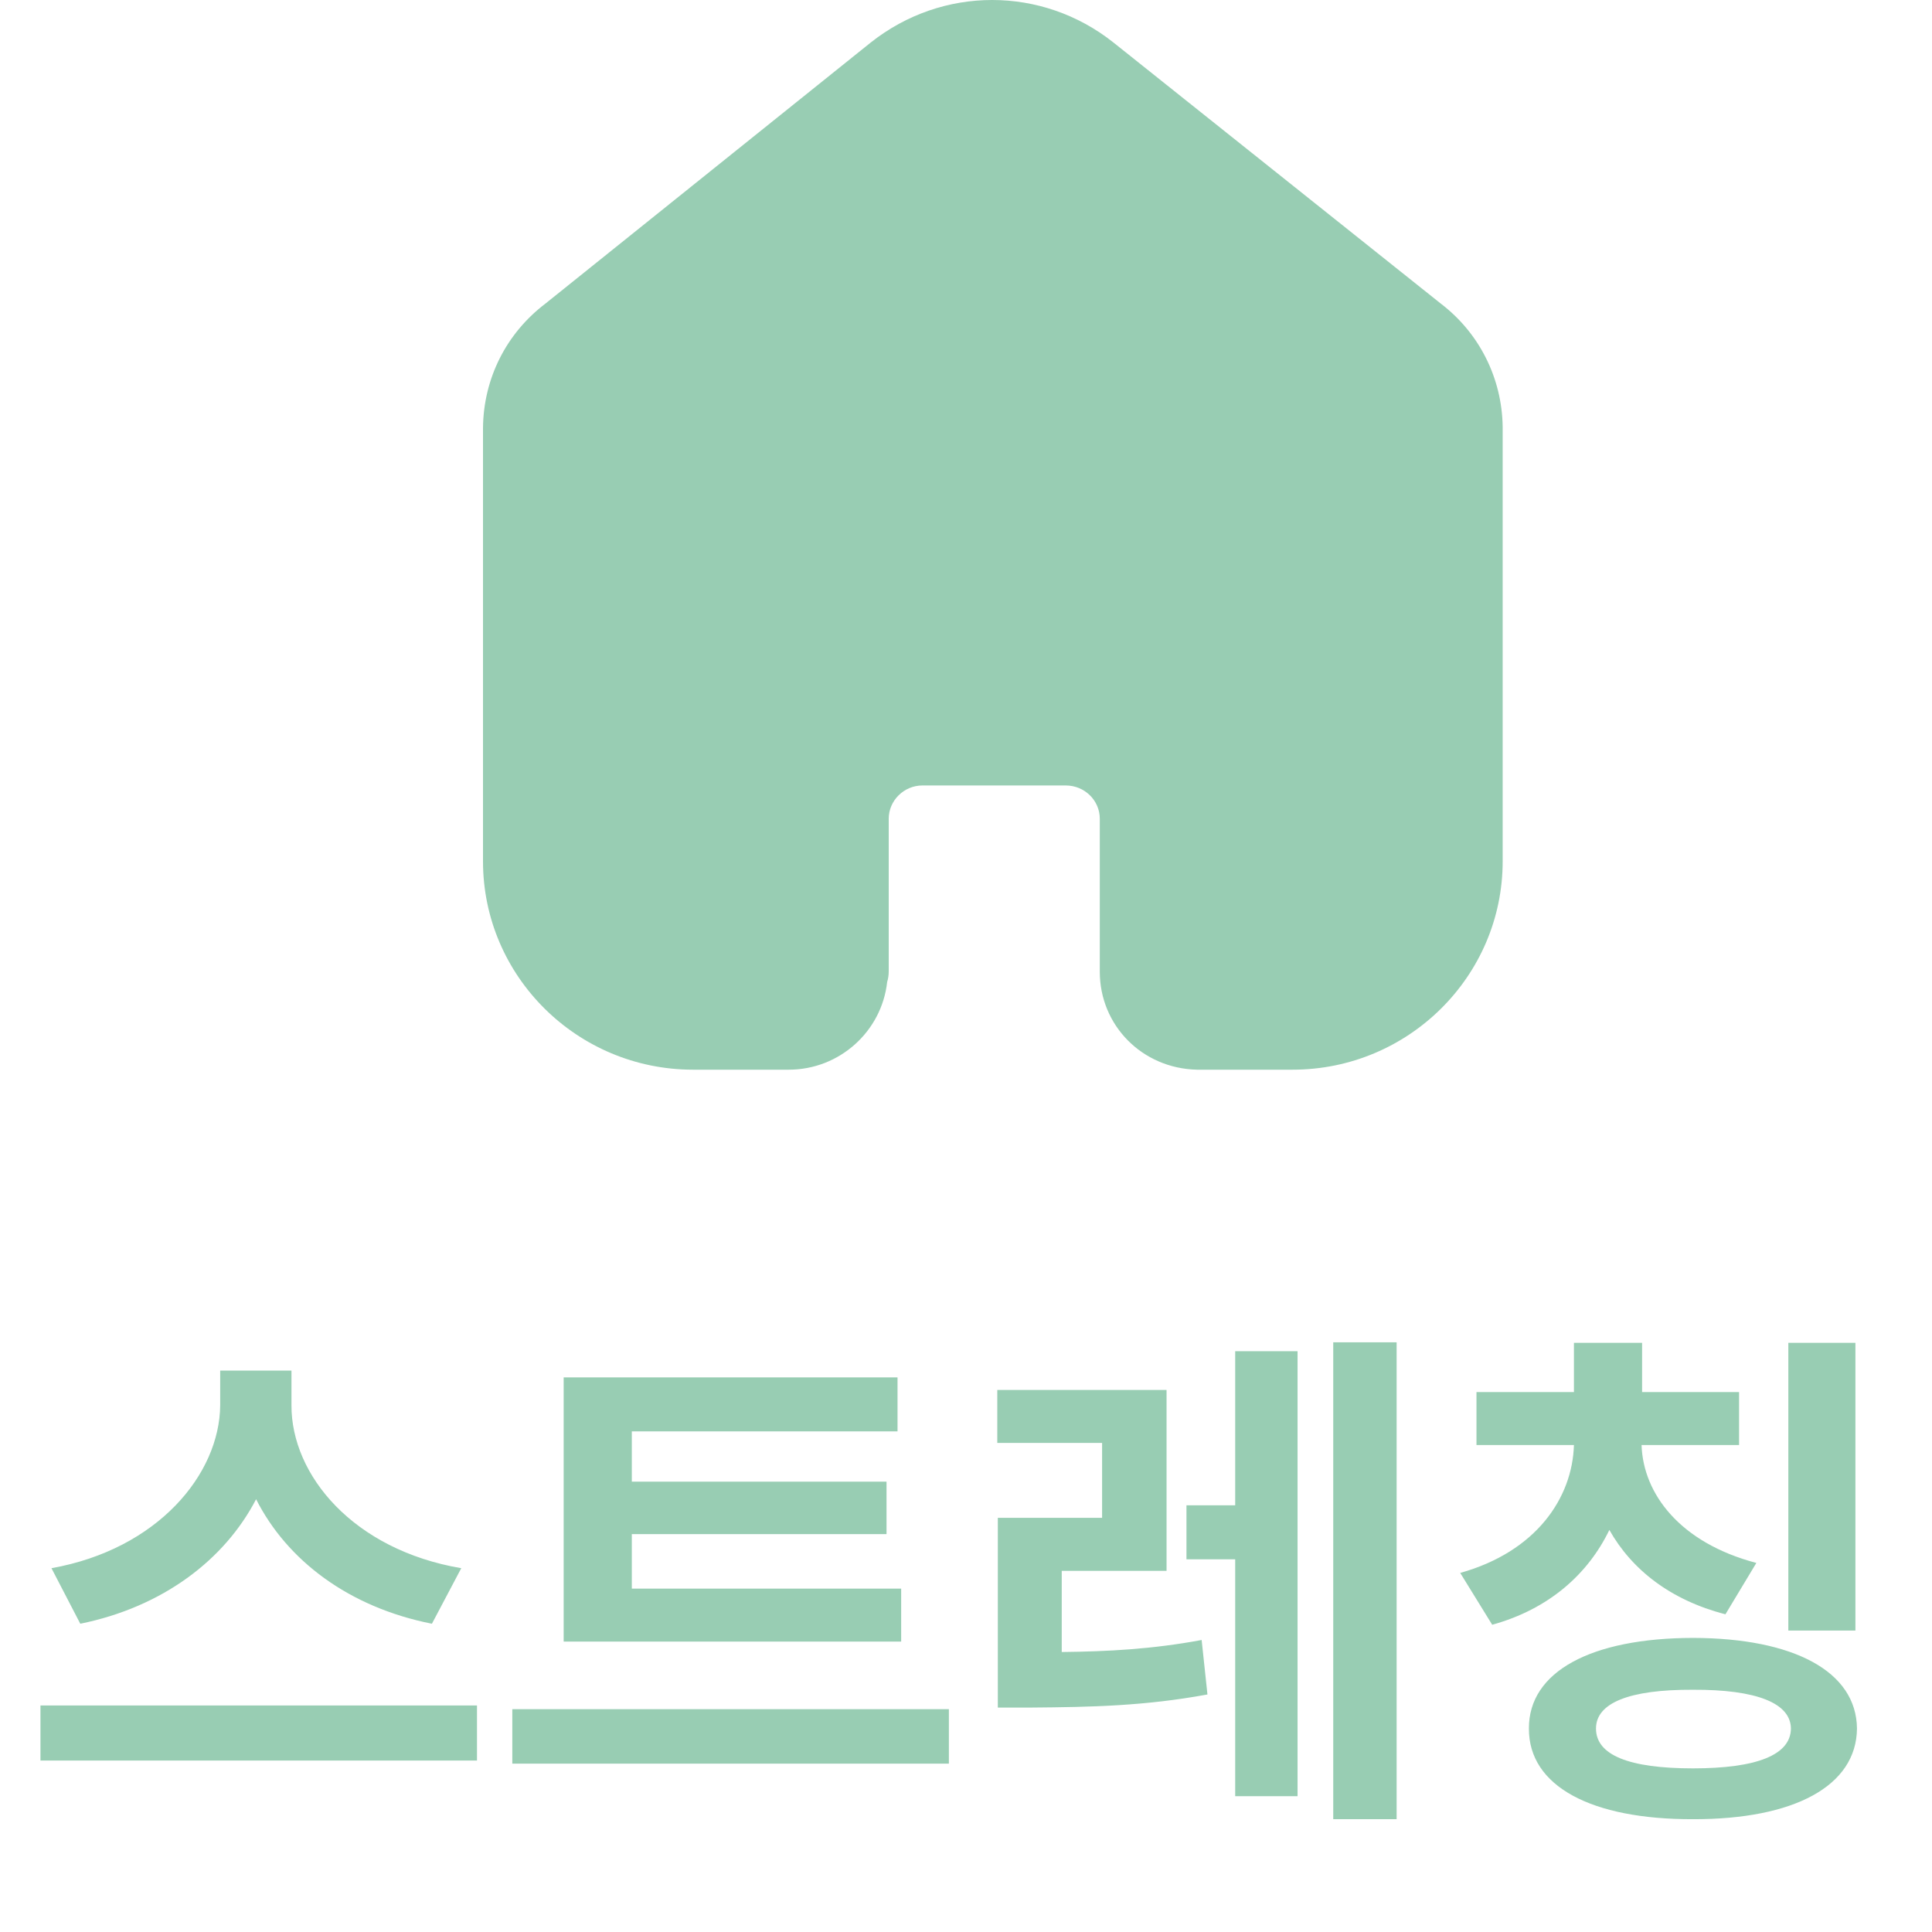 <svg width="36" height="36" viewBox="0 0 36 36" fill="none" xmlns="http://www.w3.org/2000/svg">
<path d="M5.431 26.184C5.426 27.487 6.584 28.879 8.595 29.221L8.048 30.256C6.496 29.948 5.348 29.074 4.772 27.936C4.186 29.064 3.034 29.943 1.496 30.256L0.959 29.221C2.936 28.869 4.093 27.473 4.103 26.184V25.539H5.431V26.184ZM0.754 32.805V31.779H8.888V32.805H0.754ZM16.792 29.602V30.588H10.503V25.666H16.724V26.672H11.773V27.609H16.519V28.586H11.773V29.602H16.792ZM9.546 32.863V31.848H17.681V32.863H9.546ZM21.737 25.9V29.27H19.784V30.783C20.653 30.773 21.469 30.73 22.391 30.559L22.499 31.574C21.332 31.789 20.336 31.809 19.218 31.818H18.593V28.283H20.536V26.887H18.583V25.9H21.737ZM22.108 29.055V28.049H23.016V25.178H24.178V33.469H23.016V29.055H22.108ZM24.843 33.898V25.012H26.024V33.898H24.843ZM32.405 25.939V26.926H30.588C30.618 27.834 31.301 28.747 32.727 29.123L32.151 30.08C31.125 29.816 30.403 29.245 29.988 28.508C29.592 29.328 28.865 29.982 27.805 30.275L27.209 29.309C28.625 28.913 29.299 27.912 29.328 26.926H27.512V25.939H29.328V25.021H30.598V25.939H32.405ZM28.489 32.209C28.484 31.145 29.651 30.524 31.545 30.52C33.425 30.524 34.592 31.145 34.602 32.209C34.592 33.283 33.425 33.903 31.545 33.898C29.651 33.903 28.484 33.283 28.489 32.209ZM29.739 32.209C29.739 32.702 30.349 32.951 31.545 32.951C32.732 32.951 33.367 32.702 33.371 32.209C33.367 31.735 32.732 31.481 31.545 31.486C30.349 31.481 29.739 31.735 29.739 32.209ZM33.323 30.383V25.021H34.573V30.383H33.323Z" fill="#98CDB3"/>
<path fill-rule="evenodd" clip-rule="evenodd" d="M24.086 19.932H22.302C21.281 19.908 20.493 19.106 20.493 18.107V15.256C20.493 14.914 20.209 14.636 19.859 14.636H17.185C16.843 14.638 16.56 14.917 16.56 15.256V18.098C16.56 18.167 16.551 18.234 16.531 18.297C16.431 19.214 15.647 19.932 14.697 19.932H12.914C10.755 19.932 9 18.19 9 16.05V7.974C9.009 7.052 9.434 6.209 10.167 5.654L16.224 0.793C17.557 -0.264 19.416 -0.264 20.746 0.791L26.847 5.657C27.563 6.203 27.988 7.044 28 7.954V16.05C28 18.19 26.244 19.932 24.086 19.932Z" fill="#98CDB3"/>
</svg>
